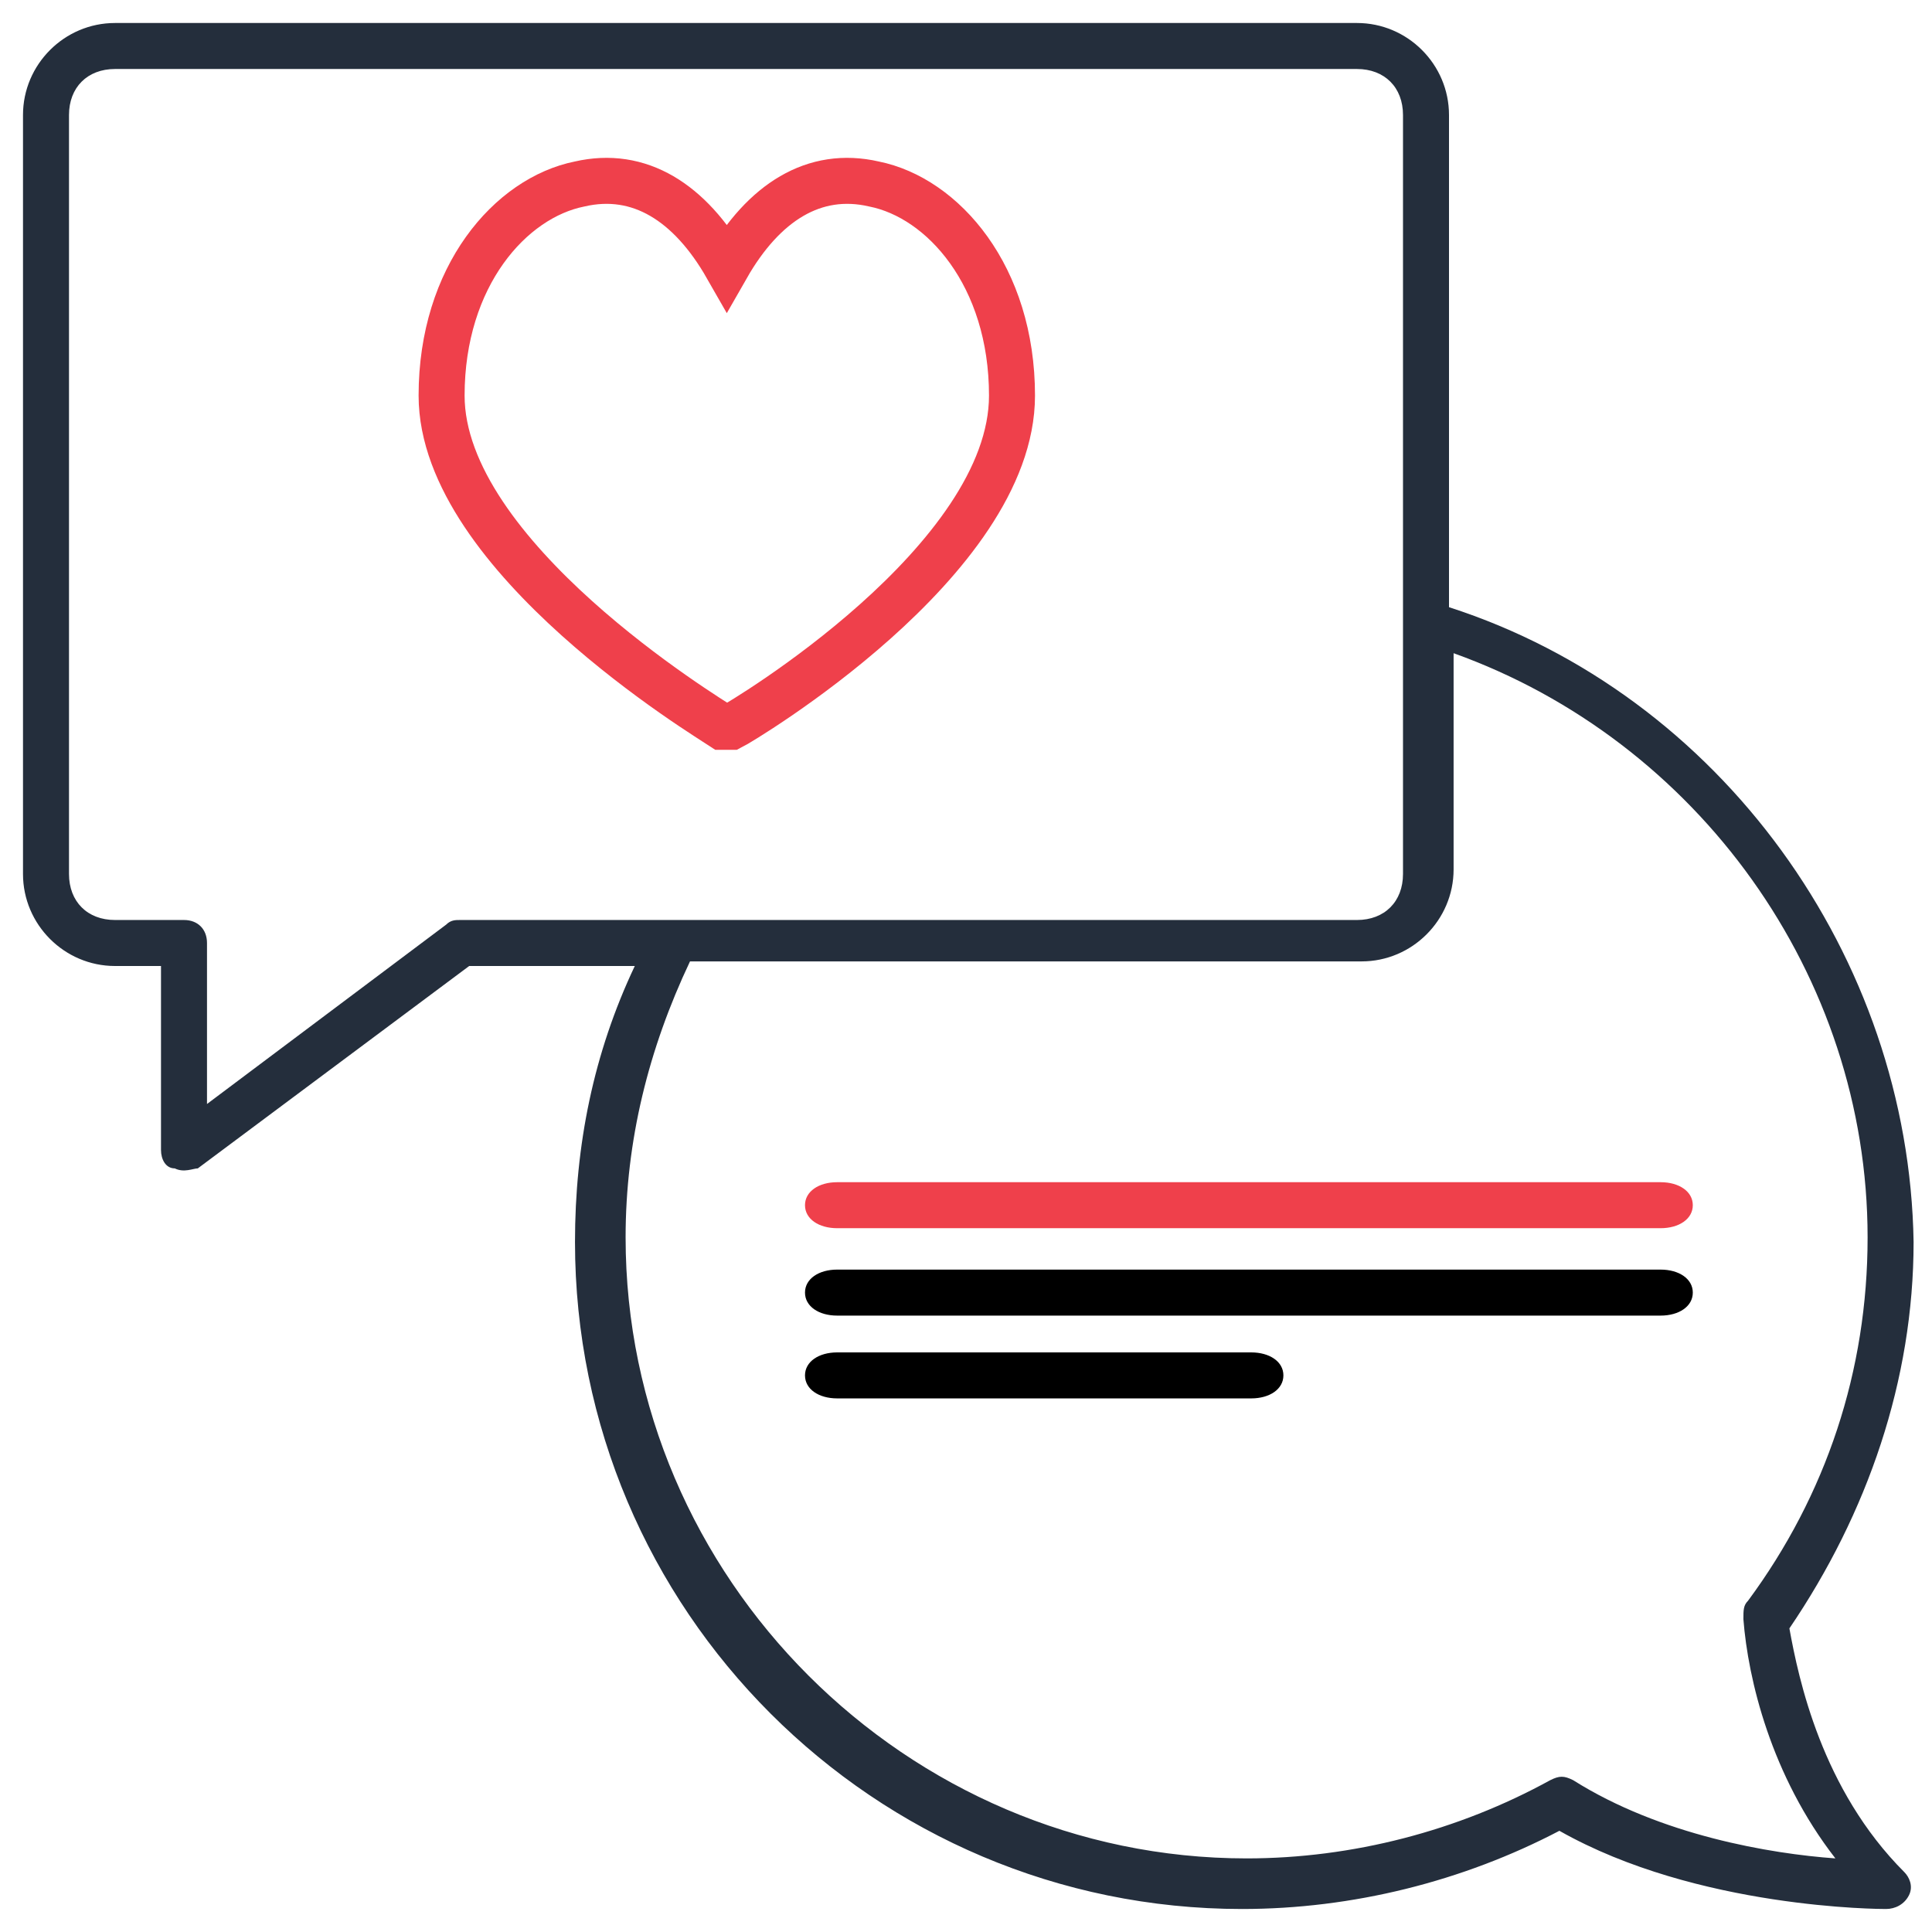 <?xml version="1.0" encoding="utf-8"?>
<!-- Generator: Adobe Illustrator 20.1.0, SVG Export Plug-In . SVG Version: 6.00 Build 0)  -->
<svg version="1.1" id="Layer_1" xmlns="http://www.w3.org/2000/svg" xmlns:xlink="http://www.w3.org/1999/xlink" x="0px" y="0px"
	 viewBox="0 0 42 42" style="enable-background:new 0 0 42 42;" xml:space="preserve">
<style type="text/css">
	.st0{fill:none;stroke:#EF404B;stroke-miterlimit:10;}
	.st1{fill:#242E3C;}
	.st2{fill:#EF404B;}
</style>
<g>
	<path class="st0" d="M19,4c-1.3-0.3-2.4,0.4-3.2,1.8c-0.8-1.4-1.9-2.1-3.2-1.8c-1.5,0.3-3,2-3,4.6c0,3.5,5.8,7,6.1,7.2
		c0,0,0.1,0,0.1,0c0,0,0.1,0,0.1,0c0.2-0.1,6.1-3.6,6.1-7.2C22,6,20.5,4.3,19,4z"/>
	<path class="st1" d="M31.5,13.2V2.5c0-1.1-0.9-2-2-2h-27c-1.1,0-2,0.9-2,2V19c0,1.1,0.9,2,2,2h1v4c0,0.2,0.1,0.4,0.3,0.4
		c0.2,0.1,0.4,0,0.5,0l5.9-4.4h3.6c-0.9,1.9-1.3,3.9-1.3,6c0,8,6.5,14.5,14.5,14.5c2.4,0,4.8-0.6,6.9-1.7c3,1.7,7,1.7,7.1,1.7
		c0.2,0,0.4-0.1,0.5-0.3c0.1-0.2,0-0.4-0.1-0.5c-1.8-1.8-2.3-4.2-2.5-5.3c1.7-2.5,2.7-5.4,2.7-8.4C41.5,20.8,37.4,15.1,31.5,13.2z
		 M10,20c-0.1,0-0.2,0-0.3,0.1L4.5,24v-3.5C4.5,20.2,4.3,20,4,20H2.5c-0.6,0-1-0.4-1-1V2.5c0-0.6,0.4-1,1-1h27c0.6,0,1,0.4,1,1V19
		c0,0.6-0.4,1-1,1H10z M39.9,40.4c-1.4-0.1-3.8-0.5-5.7-1.7c-0.2-0.1-0.3-0.1-0.5,0c-2,1.1-4.3,1.7-6.6,1.7
		c-7.4,0-13.5-6.1-13.5-13.5c0-2.1,0.5-4.1,1.4-6h14.6c1.1,0,2-0.9,2-2v-4.7c5.3,1.9,9,7,9,12.7c0,2.9-0.9,5.6-2.6,7.9
		c-0.1,0.1-0.1,0.2-0.1,0.4C38,36.5,38.5,38.6,39.9,40.4z"/>
	<path class="st2" d="M18.2,26.7h17.9c0.4,0,0.7-0.2,0.7-0.5c0-0.3-0.3-0.5-0.7-0.5H18.2c-0.4,0-0.7,0.2-0.7,0.5
		C17.5,26.5,17.8,26.7,18.2,26.7z"/>
	<path d="M18.2,28.6h17.9c0.4,0,0.7-0.2,0.7-0.5c0-0.3-0.3-0.5-0.7-0.5H18.2c-0.4,0-0.7,0.2-0.7,0.5C17.5,28.4,17.8,28.6,18.2,28.6z
		"/>
	<path d="M18.2,30.4h9c0.4,0,0.7-0.2,0.7-0.5c0-0.3-0.3-0.5-0.7-0.5h-9c-0.4,0-0.7,0.2-0.7,0.5C17.5,30.2,17.8,30.4,18.2,30.4z"/>
</g>
</svg>

